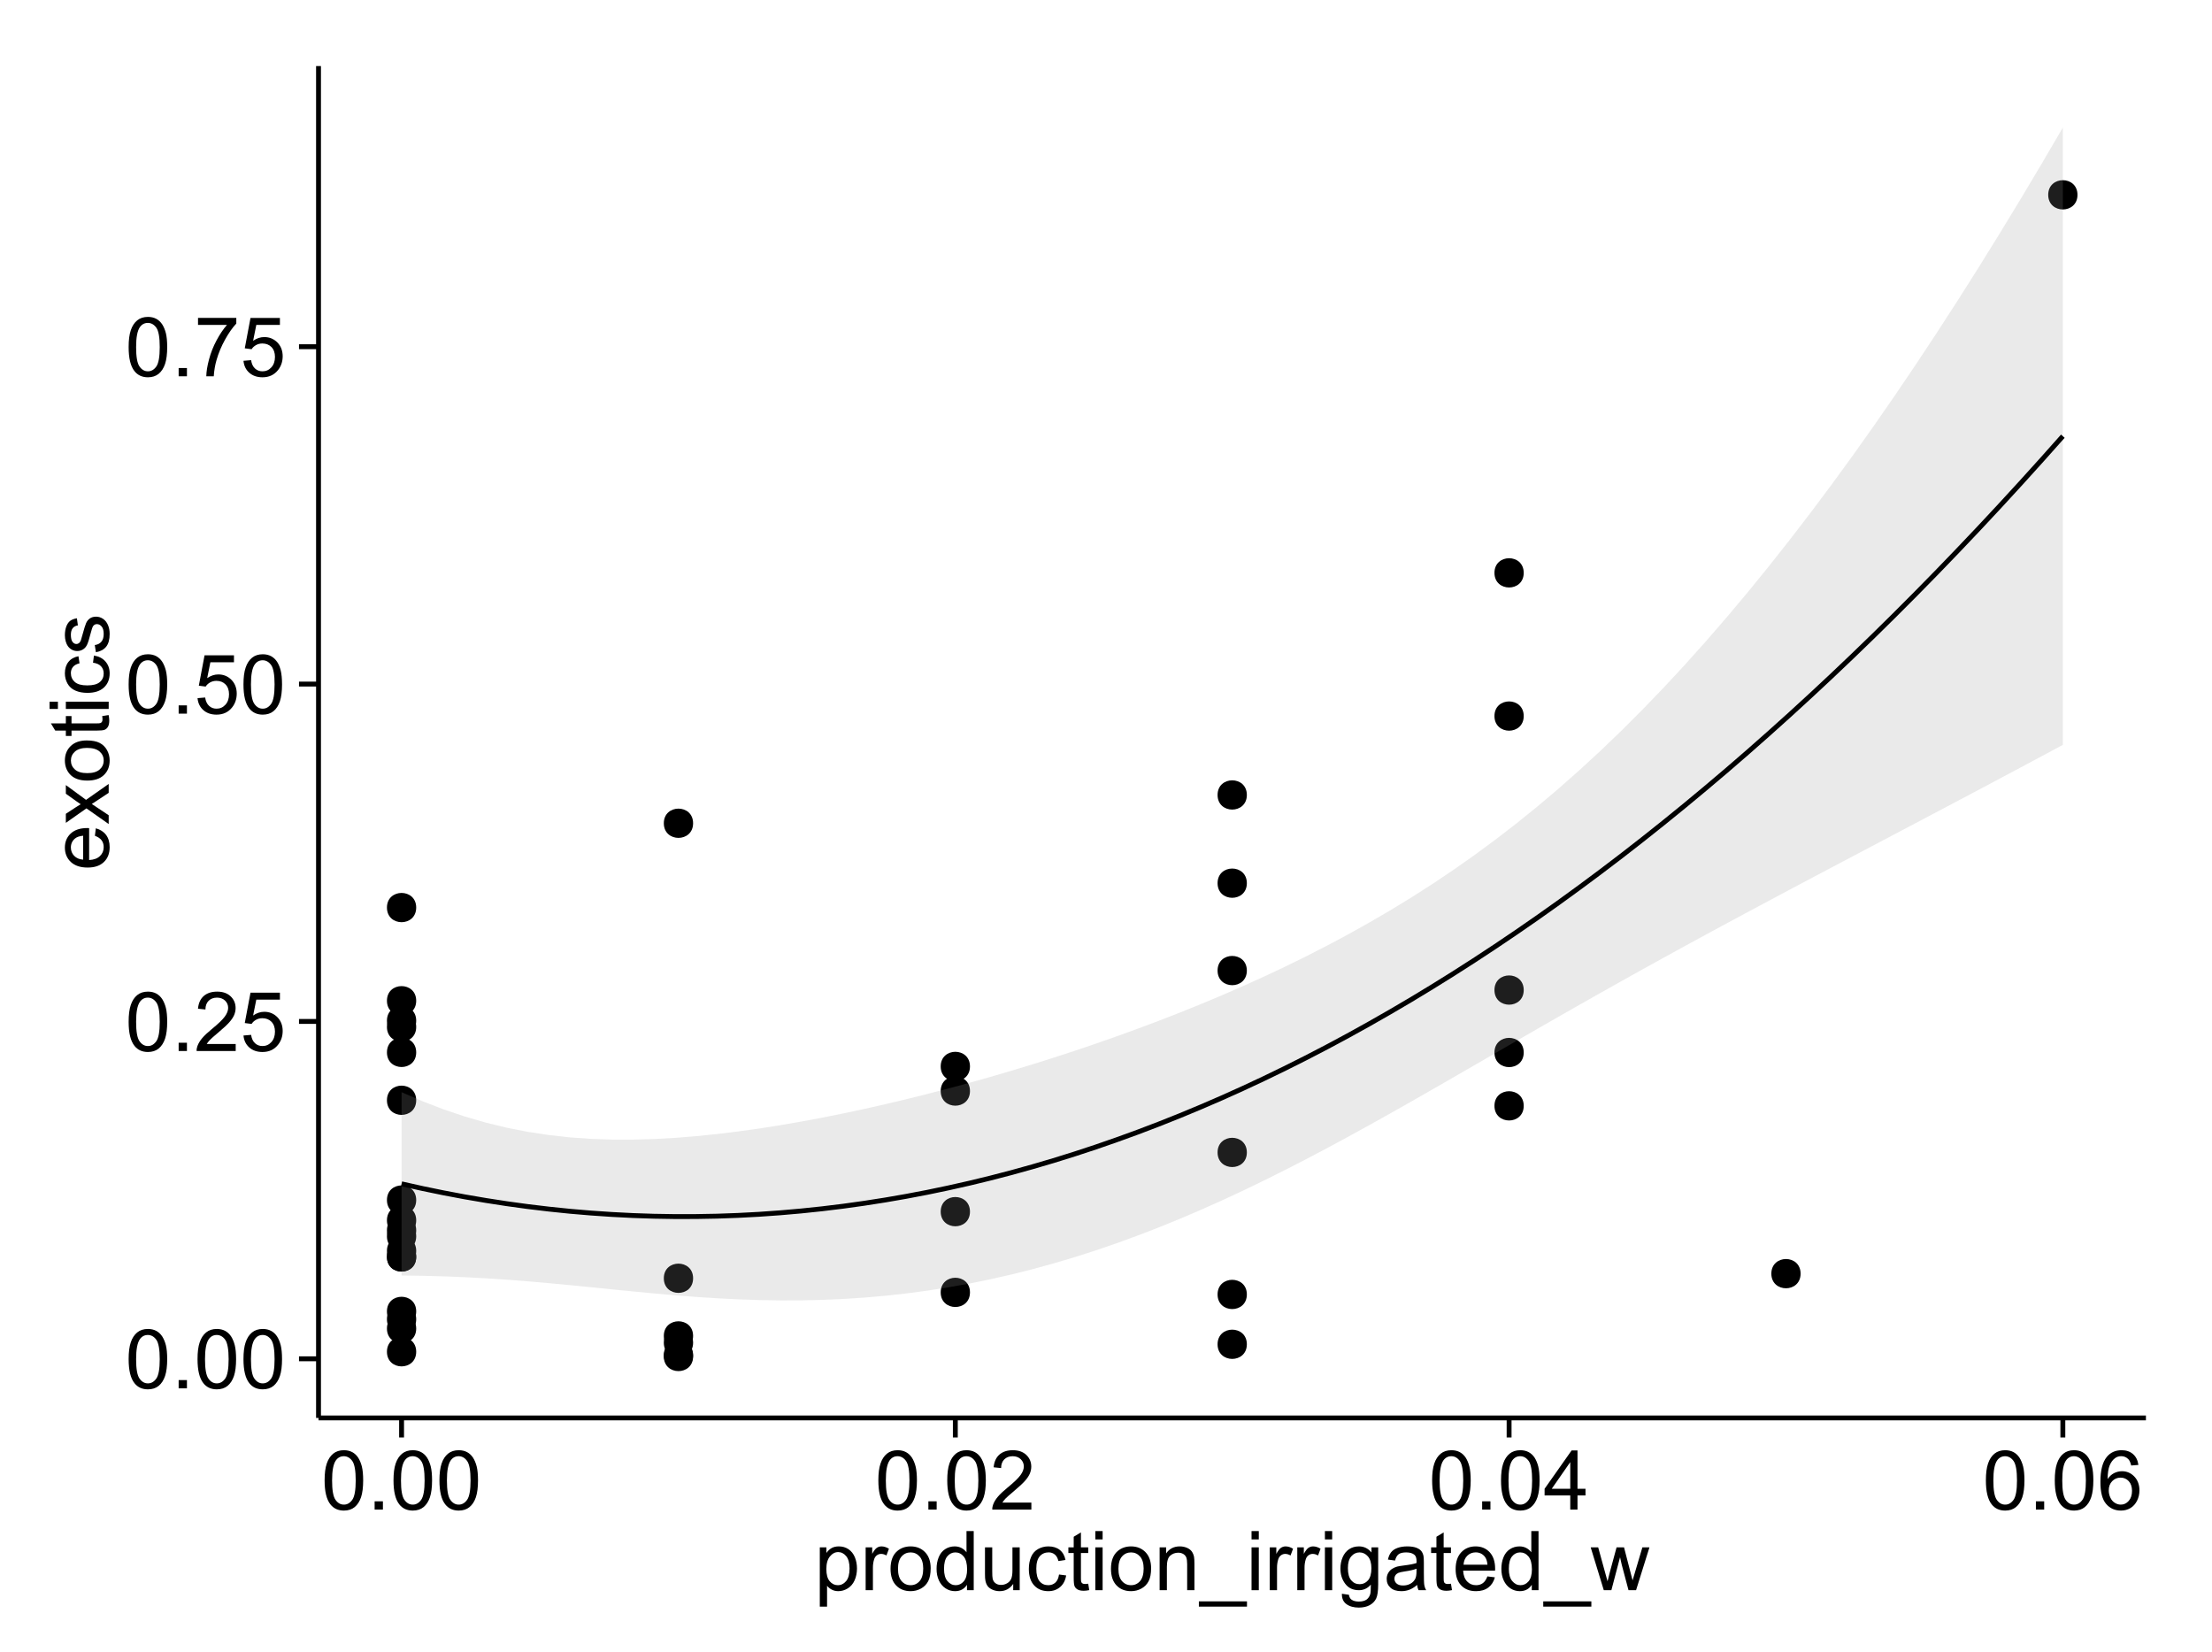 <?xml version="1.0" encoding="UTF-8"?>
<svg xmlns="http://www.w3.org/2000/svg" xmlns:xlink="http://www.w3.org/1999/xlink" width="482pt" height="360pt" viewBox="0 0 482 360" version="1.1">
<defs>
<g>
<symbol overflow="visible" id="glyph0-0">
<path style="stroke:none;" d="M 0.746 -6.355 C 0.742 -7.875 0.898 -9.102 1.215 -10.031 C 1.527 -10.961 1.996 -11.676 2.613 -12.18 C 3.23 -12.684 4.008 -12.938 4.949 -12.938 C 5.637 -12.938 6.242 -12.797 6.766 -12.52 C 7.285 -12.238 7.715 -11.836 8.059 -11.316 C 8.395 -10.789 8.664 -10.152 8.859 -9.398 C 9.051 -8.645 9.145 -7.629 9.148 -6.355 C 9.145 -4.84 8.992 -3.617 8.684 -2.691 C 8.371 -1.762 7.906 -1.047 7.289 -0.539 C 6.672 -0.035 5.891 0.215 4.949 0.219 C 3.703 0.215 2.727 -0.227 2.023 -1.117 C 1.168 -2.188 0.742 -3.934 0.746 -6.355 Z M 2.375 -6.355 C 2.371 -4.234 2.621 -2.824 3.117 -2.129 C 3.609 -1.426 4.219 -1.078 4.949 -1.082 C 5.672 -1.078 6.281 -1.43 6.781 -2.137 C 7.273 -2.836 7.523 -4.242 7.523 -6.355 C 7.523 -8.473 7.273 -9.883 6.781 -10.582 C 6.281 -11.277 5.664 -11.625 4.93 -11.629 C 4.199 -11.625 3.621 -11.316 3.191 -10.703 C 2.645 -9.918 2.371 -8.469 2.375 -6.355 Z M 2.375 -6.355 "/>
</symbol>
<symbol overflow="visible" id="glyph0-1">
<path style="stroke:none;" d="M 1.633 0 L 1.633 -1.801 L 3.438 -1.801 L 3.438 0 Z M 1.633 0 "/>
</symbol>
<symbol overflow="visible" id="glyph0-2">
<path style="stroke:none;" d="M 9.062 -1.52 L 9.062 0 L 0.547 0 C 0.531 -0.379 0.594 -0.742 0.73 -1.098 C 0.945 -1.676 1.293 -2.25 1.77 -2.812 C 2.246 -3.375 2.934 -4.023 3.84 -4.766 C 5.238 -5.906 6.188 -6.816 6.68 -7.492 C 7.172 -8.16 7.418 -8.793 7.418 -9.395 C 7.418 -10.02 7.191 -10.551 6.746 -10.98 C 6.293 -11.41 5.711 -11.625 4.992 -11.629 C 4.23 -11.625 3.621 -11.395 3.164 -10.941 C 2.703 -10.48 2.469 -9.848 2.469 -9.043 L 0.844 -9.211 C 0.953 -10.422 1.371 -11.344 2.102 -11.984 C 2.824 -12.617 3.801 -12.938 5.027 -12.938 C 6.262 -12.938 7.238 -12.594 7.961 -11.91 C 8.68 -11.223 9.039 -10.371 9.043 -9.359 C 9.039 -8.84 8.934 -8.336 8.727 -7.84 C 8.512 -7.34 8.164 -6.812 7.676 -6.266 C 7.188 -5.711 6.375 -4.957 5.238 -4 C 4.285 -3.199 3.676 -2.66 3.41 -2.379 C 3.141 -2.094 2.918 -1.805 2.742 -1.52 Z M 9.062 -1.52 "/>
</symbol>
<symbol overflow="visible" id="glyph0-3">
<path style="stroke:none;" d="M 0.746 -3.375 L 2.406 -3.516 C 2.527 -2.707 2.812 -2.098 3.266 -1.691 C 3.711 -1.281 4.254 -1.078 4.887 -1.082 C 5.648 -1.078 6.293 -1.363 6.82 -1.941 C 7.344 -2.512 7.605 -3.273 7.609 -4.227 C 7.605 -5.125 7.352 -5.84 6.848 -6.363 C 6.34 -6.883 5.676 -7.141 4.859 -7.145 C 4.344 -7.141 3.887 -7.027 3.48 -6.797 C 3.07 -6.566 2.746 -6.266 2.516 -5.898 L 1.027 -6.09 L 2.277 -12.711 L 8.684 -12.711 L 8.684 -11.195 L 3.543 -11.195 L 2.848 -7.734 C 3.621 -8.273 4.43 -8.543 5.281 -8.543 C 6.402 -8.543 7.352 -8.152 8.129 -7.371 C 8.898 -6.59 9.285 -5.586 9.289 -4.367 C 9.285 -3.195 8.945 -2.188 8.27 -1.344 C 7.441 -0.301 6.316 0.215 4.887 0.219 C 3.715 0.215 2.758 -0.109 2.016 -0.766 C 1.273 -1.418 0.848 -2.289 0.746 -3.375 Z M 0.746 -3.375 "/>
</symbol>
<symbol overflow="visible" id="glyph0-4">
<path style="stroke:none;" d="M 0.852 -11.195 L 0.852 -12.719 L 9.195 -12.719 L 9.195 -11.488 C 8.367 -10.613 7.555 -9.453 6.754 -8.008 C 5.945 -6.559 5.324 -5.07 4.887 -3.543 C 4.57 -2.461 4.367 -1.281 4.281 0 L 2.656 0 C 2.668 -1.012 2.867 -2.234 3.25 -3.672 C 3.629 -5.105 4.176 -6.492 4.891 -7.828 C 5.602 -9.16 6.359 -10.281 7.164 -11.195 Z M 0.852 -11.195 "/>
</symbol>
<symbol overflow="visible" id="glyph0-5">
<path style="stroke:none;" d="M 5.82 0 L 5.82 -3.086 L 0.227 -3.086 L 0.227 -4.535 L 6.109 -12.883 L 7.398 -12.883 L 7.398 -4.535 L 9.141 -4.535 L 9.141 -3.086 L 7.398 -3.086 L 7.398 0 Z M 5.82 -4.535 L 5.82 -10.344 L 1.785 -4.535 Z M 5.82 -4.535 "/>
</symbol>
<symbol overflow="visible" id="glyph0-6">
<path style="stroke:none;" d="M 8.957 -9.73 L 7.383 -9.605 C 7.242 -10.223 7.043 -10.676 6.785 -10.961 C 6.355 -11.41 5.828 -11.637 5.203 -11.637 C 4.695 -11.637 4.25 -11.496 3.875 -11.215 C 3.375 -10.852 2.984 -10.32 2.695 -9.625 C 2.406 -8.926 2.258 -7.934 2.25 -6.645 C 2.629 -7.223 3.094 -7.652 3.645 -7.938 C 4.195 -8.215 4.773 -8.355 5.379 -8.359 C 6.434 -8.355 7.328 -7.969 8.07 -7.195 C 8.809 -6.418 9.18 -5.414 9.184 -4.184 C 9.18 -3.371 9.008 -2.617 8.66 -1.926 C 8.312 -1.23 7.832 -0.699 7.227 -0.332 C 6.613 0.035 5.922 0.215 5.148 0.219 C 3.828 0.215 2.754 -0.266 1.922 -1.234 C 1.09 -2.199 0.672 -3.797 0.676 -6.031 C 0.672 -8.516 1.133 -10.328 2.055 -11.461 C 2.855 -12.445 3.938 -12.938 5.301 -12.938 C 6.312 -12.938 7.141 -12.652 7.789 -12.086 C 8.434 -11.516 8.824 -10.73 8.957 -9.73 Z M 2.496 -4.176 C 2.496 -3.629 2.609 -3.105 2.844 -2.609 C 3.07 -2.109 3.395 -1.73 3.812 -1.473 C 4.227 -1.207 4.664 -1.078 5.125 -1.082 C 5.789 -1.078 6.363 -1.348 6.844 -1.891 C 7.324 -2.426 7.562 -3.156 7.566 -4.086 C 7.562 -4.973 7.328 -5.676 6.855 -6.191 C 6.379 -6.703 5.781 -6.961 5.062 -6.961 C 4.348 -6.961 3.738 -6.703 3.242 -6.191 C 2.742 -5.676 2.496 -5.004 2.496 -4.176 Z M 2.496 -4.176 "/>
</symbol>
<symbol overflow="visible" id="glyph0-7">
<path style="stroke:none;" d="M 1.188 3.578 L 1.188 -9.336 L 2.629 -9.336 L 2.629 -8.121 C 2.965 -8.594 3.348 -8.949 3.777 -9.188 C 4.203 -9.426 4.723 -9.543 5.336 -9.547 C 6.129 -9.543 6.832 -9.34 7.445 -8.93 C 8.051 -8.516 8.512 -7.934 8.824 -7.191 C 9.133 -6.441 9.285 -5.625 9.289 -4.738 C 9.285 -3.781 9.113 -2.922 8.773 -2.156 C 8.43 -1.391 7.934 -0.805 7.281 -0.398 C 6.625 0.008 5.938 0.211 5.219 0.211 C 4.691 0.211 4.219 0.102 3.801 -0.121 C 3.379 -0.344 3.035 -0.625 2.77 -0.969 L 2.77 3.578 Z M 2.617 -4.613 C 2.613 -3.41 2.855 -2.523 3.348 -1.949 C 3.832 -1.375 4.422 -1.09 5.117 -1.09 C 5.816 -1.09 6.418 -1.387 6.922 -1.98 C 7.418 -2.574 7.668 -3.496 7.672 -4.746 C 7.668 -5.934 7.426 -6.824 6.938 -7.418 C 6.445 -8.008 5.859 -8.301 5.188 -8.305 C 4.508 -8.301 3.91 -7.988 3.395 -7.359 C 2.871 -6.727 2.613 -5.809 2.617 -4.613 Z M 2.617 -4.613 "/>
</symbol>
<symbol overflow="visible" id="glyph0-8">
<path style="stroke:none;" d="M 1.168 0 L 1.168 -9.336 L 2.594 -9.336 L 2.594 -7.918 C 2.953 -8.578 3.289 -9.016 3.598 -9.23 C 3.906 -9.438 4.242 -9.543 4.613 -9.547 C 5.145 -9.543 5.688 -9.375 6.242 -9.035 L 5.695 -7.566 C 5.309 -7.793 4.922 -7.91 4.535 -7.91 C 4.188 -7.91 3.875 -7.805 3.602 -7.598 C 3.324 -7.387 3.129 -7.098 3.016 -6.734 C 2.836 -6.168 2.746 -5.555 2.75 -4.887 L 2.75 0 Z M 1.168 0 "/>
</symbol>
<symbol overflow="visible" id="glyph0-9">
<path style="stroke:none;" d="M 0.598 -4.668 C 0.598 -6.391 1.078 -7.672 2.039 -8.508 C 2.84 -9.199 3.816 -9.543 4.977 -9.547 C 6.254 -9.543 7.305 -9.125 8.121 -8.285 C 8.934 -7.441 9.34 -6.277 9.344 -4.797 C 9.34 -3.594 9.16 -2.648 8.801 -1.961 C 8.441 -1.27 7.914 -0.734 7.227 -0.359 C 6.535 0.023 5.785 0.211 4.977 0.211 C 3.664 0.211 2.609 -0.207 1.805 -1.047 C 1 -1.883 0.598 -3.09 0.598 -4.668 Z M 2.223 -4.668 C 2.219 -3.469 2.48 -2.574 3.004 -1.98 C 3.523 -1.387 4.18 -1.09 4.977 -1.09 C 5.758 -1.09 6.41 -1.387 6.934 -1.984 C 7.453 -2.582 7.715 -3.492 7.719 -4.719 C 7.715 -5.871 7.453 -6.746 6.93 -7.344 C 6.402 -7.934 5.75 -8.23 4.977 -8.234 C 4.18 -8.23 3.523 -7.938 3.004 -7.348 C 2.48 -6.754 2.219 -5.859 2.223 -4.668 Z M 2.223 -4.668 "/>
</symbol>
<symbol overflow="visible" id="glyph0-10">
<path style="stroke:none;" d="M 7.242 0 L 7.242 -1.18 C 6.648 -0.25 5.777 0.211 4.633 0.211 C 3.887 0.211 3.203 0.008 2.578 -0.402 C 1.953 -0.812 1.469 -1.387 1.129 -2.121 C 0.785 -2.855 0.613 -3.699 0.617 -4.656 C 0.613 -5.586 0.77 -6.43 1.082 -7.191 C 1.391 -7.949 1.855 -8.531 2.477 -8.938 C 3.098 -9.34 3.793 -9.543 4.562 -9.547 C 5.121 -9.543 5.621 -9.426 6.062 -9.188 C 6.5 -8.949 6.859 -8.641 7.137 -8.262 L 7.137 -12.883 L 8.711 -12.883 L 8.711 0 Z M 2.242 -4.656 C 2.238 -3.461 2.488 -2.566 2.996 -1.977 C 3.496 -1.383 4.094 -1.09 4.781 -1.09 C 5.473 -1.09 6.059 -1.371 6.543 -1.938 C 7.023 -2.5 7.266 -3.363 7.27 -4.527 C 7.266 -5.801 7.02 -6.738 6.531 -7.336 C 6.035 -7.934 5.43 -8.23 4.711 -8.234 C 4.008 -8.23 3.418 -7.945 2.949 -7.371 C 2.473 -6.797 2.238 -5.891 2.242 -4.656 Z M 2.242 -4.656 "/>
</symbol>
<symbol overflow="visible" id="glyph0-11">
<path style="stroke:none;" d="M 7.305 0 L 7.305 -1.371 C 6.574 -0.316 5.586 0.211 4.344 0.211 C 3.789 0.211 3.273 0.105 2.797 -0.105 C 2.316 -0.316 1.965 -0.578 1.734 -0.898 C 1.504 -1.215 1.34 -1.609 1.25 -2.074 C 1.18 -2.383 1.148 -2.875 1.152 -3.551 L 1.152 -9.336 L 2.734 -9.336 L 2.734 -4.156 C 2.73 -3.328 2.762 -2.773 2.828 -2.488 C 2.926 -2.07 3.137 -1.742 3.461 -1.508 C 3.781 -1.266 4.18 -1.148 4.656 -1.152 C 5.129 -1.148 5.574 -1.27 5.992 -1.516 C 6.406 -1.758 6.699 -2.09 6.875 -2.508 C 7.047 -2.926 7.137 -3.531 7.137 -4.332 L 7.137 -9.336 L 8.719 -9.336 L 8.719 0 Z M 7.305 0 "/>
</symbol>
<symbol overflow="visible" id="glyph0-12">
<path style="stroke:none;" d="M 7.277 -3.418 L 8.832 -3.219 C 8.66 -2.141 8.227 -1.301 7.527 -0.699 C 6.824 -0.09 5.965 0.211 4.949 0.211 C 3.668 0.211 2.641 -0.203 1.867 -1.039 C 1.09 -1.871 0.703 -3.07 0.703 -4.633 C 0.703 -5.637 0.867 -6.52 1.203 -7.277 C 1.531 -8.031 2.039 -8.598 2.727 -8.977 C 3.406 -9.355 4.152 -9.543 4.957 -9.547 C 5.969 -9.543 6.797 -9.289 7.441 -8.777 C 8.086 -8.262 8.5 -7.531 8.684 -6.594 L 7.145 -6.355 C 6.996 -6.98 6.738 -7.453 6.367 -7.77 C 5.992 -8.082 5.543 -8.238 5.02 -8.242 C 4.219 -8.238 3.57 -7.953 3.074 -7.387 C 2.574 -6.812 2.324 -5.91 2.328 -4.676 C 2.324 -3.422 2.566 -2.508 3.047 -1.941 C 3.527 -1.371 4.152 -1.09 4.93 -1.09 C 5.547 -1.09 6.066 -1.277 6.484 -1.66 C 6.898 -2.039 7.164 -2.625 7.277 -3.418 Z M 7.277 -3.418 "/>
</symbol>
<symbol overflow="visible" id="glyph0-13">
<path style="stroke:none;" d="M 4.641 -1.414 L 4.867 -0.016 C 4.422 0.078 4.023 0.121 3.672 0.125 C 3.098 0.121 2.652 0.035 2.336 -0.148 C 2.02 -0.328 1.797 -0.566 1.668 -0.863 C 1.539 -1.156 1.477 -1.781 1.477 -2.734 L 1.477 -8.102 L 0.316 -8.102 L 0.316 -9.336 L 1.477 -9.336 L 1.477 -11.645 L 3.051 -12.594 L 3.051 -9.336 L 4.641 -9.336 L 4.641 -8.102 L 3.051 -8.102 L 3.051 -2.645 C 3.047 -2.191 3.074 -1.902 3.133 -1.773 C 3.188 -1.645 3.277 -1.543 3.406 -1.465 C 3.527 -1.387 3.707 -1.348 3.945 -1.352 C 4.117 -1.348 4.352 -1.367 4.641 -1.414 Z M 4.641 -1.414 "/>
</symbol>
<symbol overflow="visible" id="glyph0-14">
<path style="stroke:none;" d="M 1.195 -11.066 L 1.195 -12.883 L 2.777 -12.883 L 2.777 -11.066 Z M 1.195 0 L 1.195 -9.336 L 2.777 -9.336 L 2.777 0 Z M 1.195 0 "/>
</symbol>
<symbol overflow="visible" id="glyph0-15">
<path style="stroke:none;" d="M 1.188 0 L 1.188 -9.336 L 2.609 -9.336 L 2.609 -8.008 C 3.293 -9.031 4.285 -9.543 5.582 -9.547 C 6.141 -9.543 6.656 -9.441 7.133 -9.242 C 7.602 -9.035 7.957 -8.77 8.191 -8.445 C 8.426 -8.113 8.59 -7.727 8.684 -7.277 C 8.742 -6.98 8.77 -6.465 8.773 -5.738 L 8.773 0 L 7.188 0 L 7.188 -5.68 C 7.184 -6.32 7.121 -6.801 7.004 -7.121 C 6.879 -7.438 6.66 -7.695 6.348 -7.887 C 6.031 -8.074 5.664 -8.168 5.246 -8.172 C 4.566 -8.168 3.984 -7.953 3.5 -7.531 C 3.008 -7.102 2.766 -6.293 2.77 -5.098 L 2.77 0 Z M 1.188 0 "/>
</symbol>
<symbol overflow="visible" id="glyph0-16">
<path style="stroke:none;" d="M -0.273 3.578 L -0.273 2.434 L 10.211 2.434 L 10.211 3.578 Z M -0.273 3.578 "/>
</symbol>
<symbol overflow="visible" id="glyph0-17">
<path style="stroke:none;" d="M 0.898 0.773 L 2.434 1 C 2.496 1.473 2.676 1.82 2.969 2.039 C 3.359 2.328 3.895 2.473 4.578 2.477 C 5.309 2.473 5.875 2.328 6.277 2.039 C 6.672 1.746 6.941 1.336 7.086 0.809 C 7.164 0.484 7.203 -0.191 7.199 -1.223 C 6.504 -0.406 5.641 0 4.613 0 C 3.324 0 2.332 -0.461 1.633 -1.387 C 0.926 -2.312 0.574 -3.422 0.578 -4.719 C 0.574 -5.605 0.734 -6.43 1.062 -7.184 C 1.383 -7.934 1.852 -8.516 2.465 -8.93 C 3.074 -9.34 3.793 -9.543 4.625 -9.547 C 5.719 -9.543 6.629 -9.098 7.348 -8.211 L 7.348 -9.336 L 8.805 -9.336 L 8.805 -1.266 C 8.801 0.188 8.652 1.215 8.359 1.824 C 8.062 2.426 7.594 2.906 6.953 3.262 C 6.309 3.609 5.52 3.785 4.586 3.789 C 3.473 3.785 2.574 3.535 1.887 3.035 C 1.199 2.535 0.867 1.781 0.898 0.773 Z M 2.207 -4.836 C 2.203 -3.605 2.445 -2.711 2.934 -2.152 C 3.418 -1.586 4.027 -1.305 4.766 -1.309 C 5.484 -1.305 6.094 -1.586 6.59 -2.148 C 7.078 -2.707 7.324 -3.586 7.328 -4.781 C 7.324 -5.922 7.07 -6.781 6.566 -7.363 C 6.059 -7.941 5.449 -8.23 4.738 -8.234 C 4.031 -8.23 3.434 -7.945 2.945 -7.379 C 2.449 -6.805 2.203 -5.957 2.207 -4.836 Z M 2.207 -4.836 "/>
</symbol>
<symbol overflow="visible" id="glyph0-18">
<path style="stroke:none;" d="M 7.277 -1.152 C 6.691 -0.652 6.125 -0.301 5.586 -0.098 C 5.039 0.109 4.457 0.211 3.84 0.211 C 2.812 0.211 2.027 -0.039 1.477 -0.539 C 0.922 -1.039 0.645 -1.68 0.648 -2.461 C 0.645 -2.918 0.75 -3.336 0.961 -3.715 C 1.168 -4.09 1.438 -4.391 1.777 -4.621 C 2.113 -4.848 2.496 -5.02 2.918 -5.141 C 3.227 -5.219 3.695 -5.301 4.324 -5.379 C 5.602 -5.531 6.539 -5.711 7.145 -5.922 C 7.148 -6.137 7.152 -6.273 7.156 -6.336 C 7.152 -6.977 7.004 -7.434 6.707 -7.699 C 6.301 -8.055 5.699 -8.23 4.906 -8.234 C 4.156 -8.23 3.609 -8.102 3.258 -7.844 C 2.902 -7.582 2.637 -7.121 2.469 -6.461 L 0.922 -6.672 C 1.059 -7.332 1.293 -7.867 1.617 -8.273 C 1.938 -8.68 2.402 -8.992 3.016 -9.215 C 3.621 -9.434 4.328 -9.543 5.133 -9.547 C 5.93 -9.543 6.574 -9.449 7.074 -9.266 C 7.566 -9.074 7.934 -8.84 8.172 -8.555 C 8.402 -8.27 8.566 -7.91 8.664 -7.48 C 8.715 -7.207 8.742 -6.719 8.746 -6.02 L 8.746 -3.91 C 8.742 -2.434 8.773 -1.504 8.844 -1.117 C 8.906 -0.727 9.043 -0.355 9.246 0 L 7.594 0 C 7.43 -0.328 7.324 -0.711 7.277 -1.152 Z M 7.145 -4.684 C 6.566 -4.445 5.707 -4.246 4.562 -4.086 C 3.91 -3.988 3.449 -3.883 3.18 -3.77 C 2.91 -3.648 2.703 -3.477 2.555 -3.254 C 2.406 -3.027 2.332 -2.777 2.336 -2.504 C 2.332 -2.078 2.492 -1.727 2.816 -1.449 C 3.133 -1.164 3.602 -1.023 4.219 -1.027 C 4.828 -1.023 5.367 -1.156 5.844 -1.426 C 6.312 -1.691 6.664 -2.059 6.891 -2.523 C 7.059 -2.879 7.141 -3.406 7.145 -4.105 Z M 7.145 -4.684 "/>
</symbol>
<symbol overflow="visible" id="glyph0-19">
<path style="stroke:none;" d="M 7.578 -3.008 L 9.211 -2.805 C 8.953 -1.848 8.473 -1.105 7.777 -0.578 C 7.078 -0.051 6.188 0.211 5.105 0.211 C 3.738 0.211 2.656 -0.207 1.859 -1.051 C 1.055 -1.887 0.656 -3.066 0.66 -4.586 C 0.656 -6.156 1.059 -7.375 1.871 -8.246 C 2.676 -9.109 3.727 -9.543 5.02 -9.547 C 6.266 -9.543 7.285 -9.117 8.078 -8.27 C 8.867 -7.418 9.262 -6.223 9.266 -4.684 C 9.262 -4.586 9.258 -4.445 9.254 -4.262 L 2.293 -4.262 C 2.348 -3.234 2.641 -2.449 3.164 -1.906 C 3.684 -1.359 4.332 -1.09 5.117 -1.09 C 5.691 -1.09 6.188 -1.242 6.598 -1.547 C 7.008 -1.852 7.332 -2.336 7.578 -3.008 Z M 2.383 -5.562 L 7.594 -5.562 C 7.523 -6.344 7.324 -6.934 6.996 -7.328 C 6.492 -7.934 5.836 -8.238 5.035 -8.242 C 4.305 -8.238 3.695 -7.996 3.203 -7.512 C 2.707 -7.027 2.434 -6.375 2.383 -5.562 Z M 2.383 -5.562 "/>
</symbol>
<symbol overflow="visible" id="glyph0-20">
<path style="stroke:none;" d="M 2.91 0 L 0.055 -9.336 L 1.688 -9.336 L 3.172 -3.945 L 3.727 -1.941 C 3.75 -2.039 3.91 -2.684 4.211 -3.867 L 5.695 -9.336 L 7.32 -9.336 L 8.719 -3.922 L 9.184 -2.137 L 9.719 -3.938 L 11.32 -9.336 L 12.859 -9.336 L 9.941 0 L 8.297 0 L 6.812 -5.59 L 6.453 -7.18 L 4.562 0 Z M 2.91 0 "/>
</symbol>
<symbol overflow="visible" id="glyph1-0">
<path style="stroke:none;" d="M -3.004 -7.578 L -2.805 -9.211 C -1.848 -8.953 -1.105 -8.473 -0.578 -7.777 C -0.051 -7.078 0.211 -6.188 0.211 -5.105 C 0.211 -3.738 -0.207 -2.656 -1.051 -1.859 C -1.887 -1.055 -3.066 -0.656 -4.586 -0.66 C -6.156 -0.656 -7.375 -1.059 -8.246 -1.871 C -9.109 -2.676 -9.543 -3.727 -9.547 -5.02 C -9.543 -6.266 -9.117 -7.285 -8.27 -8.078 C -7.418 -8.867 -6.223 -9.262 -4.684 -9.266 C -4.586 -9.262 -4.445 -9.258 -4.262 -9.254 L -4.262 -2.293 C -3.234 -2.348 -2.449 -2.641 -1.906 -3.164 C -1.359 -3.684 -1.09 -4.332 -1.09 -5.117 C -1.09 -5.691 -1.242 -6.188 -1.547 -6.598 C -1.852 -7.008 -2.336 -7.332 -3.004 -7.578 Z M -5.562 -2.383 L -5.562 -7.594 C -6.344 -7.523 -6.934 -7.324 -7.328 -6.996 C -7.934 -6.492 -8.238 -5.836 -8.242 -5.035 C -8.238 -4.305 -7.996 -3.695 -7.512 -3.203 C -7.027 -2.707 -6.375 -2.434 -5.562 -2.383 Z M -5.562 -2.383 "/>
</symbol>
<symbol overflow="visible" id="glyph1-1">
<path style="stroke:none;" d="M 0 -0.133 L -4.852 -3.543 L -9.336 -0.387 L -9.336 -2.363 L -7.145 -3.797 C -6.727 -4.066 -6.379 -4.281 -6.102 -4.445 C -6.484 -4.703 -6.828 -4.941 -7.129 -5.16 L -9.336 -6.734 L -9.336 -8.621 L -4.938 -5.398 L 0 -8.867 L 0 -6.926 L -2.898 -5.008 L -3.684 -4.5 L 0 -2.047 Z M 0 -0.133 "/>
</symbol>
<symbol overflow="visible" id="glyph1-2">
<path style="stroke:none;" d="M -4.668 -0.598 C -6.391 -0.598 -7.672 -1.078 -8.508 -2.039 C -9.199 -2.84 -9.543 -3.816 -9.547 -4.977 C -9.543 -6.254 -9.125 -7.305 -8.285 -8.121 C -7.441 -8.934 -6.277 -9.34 -4.797 -9.344 C -3.594 -9.34 -2.648 -9.16 -1.961 -8.801 C -1.27 -8.441 -0.734 -7.914 -0.359 -7.227 C 0.023 -6.535 0.211 -5.785 0.211 -4.977 C 0.211 -3.664 -0.207 -2.609 -1.047 -1.805 C -1.883 -1 -3.09 -0.598 -4.668 -0.598 Z M -4.668 -2.223 C -3.469 -2.219 -2.574 -2.48 -1.98 -3.004 C -1.387 -3.523 -1.09 -4.18 -1.09 -4.977 C -1.09 -5.758 -1.387 -6.41 -1.984 -6.934 C -2.582 -7.453 -3.492 -7.715 -4.719 -7.719 C -5.867 -7.715 -6.742 -7.453 -7.34 -6.93 C -7.934 -6.402 -8.23 -5.75 -8.234 -4.977 C -8.23 -4.18 -7.938 -3.523 -7.348 -3.004 C -6.754 -2.48 -5.859 -2.219 -4.668 -2.223 Z M -4.668 -2.223 "/>
</symbol>
<symbol overflow="visible" id="glyph1-3">
<path style="stroke:none;" d="M -1.414 -4.641 L -0.016 -4.867 C 0.078 -4.422 0.121 -4.023 0.125 -3.672 C 0.121 -3.098 0.035 -2.652 -0.148 -2.336 C -0.328 -2.02 -0.566 -1.797 -0.863 -1.668 C -1.156 -1.539 -1.781 -1.477 -2.734 -1.477 L -8.102 -1.477 L -8.102 -0.316 L -9.336 -0.316 L -9.336 -1.477 L -11.645 -1.477 L -12.594 -3.051 L -9.336 -3.051 L -9.336 -4.641 L -8.102 -4.641 L -8.102 -3.051 L -2.645 -3.051 C -2.191 -3.047 -1.902 -3.074 -1.773 -3.133 C -1.645 -3.188 -1.543 -3.277 -1.465 -3.406 C -1.387 -3.527 -1.348 -3.707 -1.352 -3.945 C -1.348 -4.117 -1.367 -4.352 -1.414 -4.641 Z M -1.414 -4.641 "/>
</symbol>
<symbol overflow="visible" id="glyph1-4">
<path style="stroke:none;" d="M -11.066 -1.195 L -12.883 -1.195 L -12.883 -2.777 L -11.066 -2.777 Z M 0 -1.195 L -9.336 -1.195 L -9.336 -2.777 L 0 -2.777 Z M 0 -1.195 "/>
</symbol>
<symbol overflow="visible" id="glyph1-5">
<path style="stroke:none;" d="M -3.418 -7.277 L -3.215 -8.832 C -2.141 -8.66 -1.301 -8.227 -0.699 -7.527 C -0.09 -6.824 0.211 -5.965 0.211 -4.949 C 0.211 -3.668 -0.203 -2.641 -1.039 -1.867 C -1.871 -1.09 -3.07 -0.703 -4.633 -0.703 C -5.637 -0.703 -6.52 -0.867 -7.277 -1.203 C -8.031 -1.535 -8.598 -2.047 -8.977 -2.73 C -9.355 -3.41 -9.543 -4.152 -9.547 -4.957 C -9.543 -5.969 -9.289 -6.797 -8.777 -7.441 C -8.262 -8.086 -7.531 -8.5 -6.59 -8.684 L -6.355 -7.145 C -6.98 -6.996 -7.453 -6.738 -7.77 -6.367 C -8.082 -5.992 -8.238 -5.543 -8.242 -5.02 C -8.238 -4.219 -7.953 -3.57 -7.387 -3.074 C -6.812 -2.574 -5.91 -2.324 -4.676 -2.328 C -3.422 -2.324 -2.508 -2.566 -1.941 -3.047 C -1.371 -3.527 -1.09 -4.152 -1.09 -4.93 C -1.09 -5.547 -1.277 -6.066 -1.66 -6.484 C -2.035 -6.898 -2.621 -7.164 -3.418 -7.277 Z M -3.418 -7.277 "/>
</symbol>
<symbol overflow="visible" id="glyph1-6">
<path style="stroke:none;" d="M -2.785 -0.555 L -3.031 -2.117 C -2.402 -2.203 -1.922 -2.449 -1.59 -2.852 C -1.254 -3.25 -1.09 -3.812 -1.09 -4.535 C -1.09 -5.262 -1.234 -5.801 -1.531 -6.152 C -1.824 -6.504 -2.172 -6.68 -2.574 -6.68 C -2.926 -6.68 -3.207 -6.523 -3.418 -6.215 C -3.555 -5.996 -3.734 -5.457 -3.953 -4.598 C -4.246 -3.434 -4.5 -2.629 -4.715 -2.184 C -4.926 -1.734 -5.223 -1.395 -5.602 -1.164 C -5.98 -0.93 -6.398 -0.812 -6.855 -0.816 C -7.27 -0.812 -7.652 -0.91 -8.012 -1.102 C -8.363 -1.293 -8.66 -1.551 -8.895 -1.883 C -9.074 -2.125 -9.227 -2.461 -9.355 -2.887 C -9.48 -3.309 -9.543 -3.766 -9.547 -4.254 C -9.543 -4.984 -9.438 -5.625 -9.23 -6.184 C -9.016 -6.734 -8.73 -7.145 -8.371 -7.41 C -8.008 -7.672 -7.527 -7.852 -6.926 -7.953 L -6.715 -6.406 C -7.195 -6.332 -7.57 -6.129 -7.84 -5.797 C -8.105 -5.457 -8.238 -4.98 -8.242 -4.367 C -8.238 -3.637 -8.117 -3.121 -7.883 -2.812 C -7.641 -2.5 -7.359 -2.344 -7.039 -2.348 C -6.832 -2.344 -6.648 -2.406 -6.484 -2.539 C -6.312 -2.664 -6.172 -2.867 -6.062 -3.148 C -6.004 -3.301 -5.871 -3.766 -5.66 -4.543 C -5.359 -5.66 -5.113 -6.441 -4.926 -6.887 C -4.734 -7.324 -4.457 -7.672 -4.094 -7.926 C -3.73 -8.176 -3.281 -8.301 -2.742 -8.305 C -2.211 -8.301 -1.711 -8.148 -1.25 -7.844 C -0.781 -7.535 -0.422 -7.09 -0.172 -6.512 C 0.086 -5.926 0.211 -5.27 0.211 -4.543 C 0.211 -3.328 -0.039 -2.406 -0.543 -1.77 C -1.047 -1.133 -1.793 -0.727 -2.785 -0.555 Z M -2.785 -0.555 "/>
</symbol>
</g>
<clipPath id="clip1">
  <path d="M 69.406 14.398 L 468.602 14.398 L 468.602 309.953 L 69.406 309.953 Z M 69.406 14.398 "/>
</clipPath>
</defs>
<g id="surface6461">
<rect x="0" y="0" width="482" height="360" style="fill:rgb(100%,100%,100%);fill-opacity:1;stroke:none;"/>
<rect x="0" y="0" width="482" height="360" style="fill:rgb(100%,100%,100%);fill-opacity:1;stroke:none;"/>
<path style="fill:none;stroke-width:1.063;stroke-linecap:round;stroke-linejoin:round;stroke:rgb(100%,100%,100%);stroke-opacity:1;stroke-miterlimit:10;" d="M 0 360 L 482 360 L 482 0 L 0 0 Z M 0 360 "/>
<g clip-path="url(#clip1)" clip-rule="nonzero">
<path style=" stroke:none;fill-rule:nonzero;fill:rgb(100%,100%,100%);fill-opacity:1;" d="M 69.406 308.957 L 467.602 308.957 L 467.602 14.402 L 69.406 14.402 Z M 69.406 308.957 "/>
<path style=" stroke:none;fill-rule:nonzero;fill:rgb(0%,0%,0%);fill-opacity:1;" d="M 149.965 278.52 C 149.965 281.355 145.711 281.355 145.711 278.52 C 145.711 275.688 149.965 275.688 149.965 278.52 "/>
<path style=" stroke:none;fill-rule:nonzero;fill:rgb(0%,0%,0%);fill-opacity:1;" d="M 330.961 229.332 C 330.961 232.168 326.707 232.168 326.707 229.332 C 326.707 226.496 330.961 226.496 330.961 229.332 "/>
<path style=" stroke:none;fill-rule:nonzero;fill:rgb(0%,0%,0%);fill-opacity:1;" d="M 89.629 273.867 C 89.629 276.703 85.379 276.703 85.379 273.867 C 85.379 271.035 89.629 271.035 89.629 273.867 "/>
<path style=" stroke:none;fill-rule:nonzero;fill:rgb(0%,0%,0%);fill-opacity:1;" d="M 210.297 237.734 C 210.297 240.566 206.043 240.566 206.043 237.734 C 206.043 234.898 210.297 234.898 210.297 237.734 "/>
<path style=" stroke:none;fill-rule:nonzero;fill:rgb(0%,0%,0%);fill-opacity:1;" d="M 89.629 197.75 C 89.629 200.586 85.379 200.586 85.379 197.75 C 85.379 194.918 89.629 194.918 89.629 197.75 "/>
<path style=" stroke:none;fill-rule:nonzero;fill:rgb(0%,0%,0%);fill-opacity:1;" d="M 89.629 218.055 C 89.629 220.887 85.379 220.887 85.379 218.055 C 85.379 215.219 89.629 215.219 89.629 218.055 "/>
<path style=" stroke:none;fill-rule:nonzero;fill:rgb(0%,0%,0%);fill-opacity:1;" d="M 89.629 268.086 C 89.629 270.922 85.379 270.922 85.379 268.086 C 85.379 265.25 89.629 265.25 89.629 268.086 "/>
<path style=" stroke:none;fill-rule:nonzero;fill:rgb(0%,0%,0%);fill-opacity:1;" d="M 89.629 285.742 C 89.629 288.578 85.379 288.578 85.379 285.742 C 85.379 282.906 89.629 282.906 89.629 285.742 "/>
<path style=" stroke:none;fill-rule:nonzero;fill:rgb(0%,0%,0%);fill-opacity:1;" d="M 89.629 269.387 C 89.629 272.223 85.379 272.223 85.379 269.387 C 85.379 266.551 89.629 266.551 89.629 269.387 "/>
<path style=" stroke:none;fill-rule:nonzero;fill:rgb(0%,0%,0%);fill-opacity:1;" d="M 89.629 273.883 C 89.629 276.719 85.379 276.719 85.379 273.883 C 85.379 271.047 89.629 271.047 89.629 273.883 "/>
<path style=" stroke:none;fill-rule:nonzero;fill:rgb(0%,0%,0%);fill-opacity:1;" d="M 149.965 292.57 C 149.965 295.402 145.711 295.402 145.711 292.57 C 145.711 289.734 149.965 289.734 149.965 292.57 "/>
<path style=" stroke:none;fill-rule:nonzero;fill:rgb(0%,0%,0%);fill-opacity:1;" d="M 149.965 291.086 C 149.965 293.922 145.711 293.922 145.711 291.086 C 145.711 288.254 149.965 288.254 149.965 291.086 "/>
<path style=" stroke:none;fill-rule:nonzero;fill:rgb(0%,0%,0%);fill-opacity:1;" d="M 210.297 232.367 C 210.297 235.199 206.043 235.199 206.043 232.367 C 206.043 229.531 210.297 229.531 210.297 232.367 "/>
<path style=" stroke:none;fill-rule:nonzero;fill:rgb(0%,0%,0%);fill-opacity:1;" d="M 210.297 281.598 C 210.297 284.43 206.043 284.43 206.043 281.598 C 206.043 278.762 210.297 278.762 210.297 281.598 "/>
<path style=" stroke:none;fill-rule:nonzero;fill:rgb(0%,0%,0%);fill-opacity:1;" d="M 270.629 292.91 C 270.629 295.746 266.375 295.746 266.375 292.91 C 266.375 290.074 270.629 290.074 270.629 292.91 "/>
<path style=" stroke:none;fill-rule:nonzero;fill:rgb(0%,0%,0%);fill-opacity:1;" d="M 89.629 223.766 C 89.629 226.602 85.379 226.602 85.379 223.766 C 85.379 220.934 89.629 220.934 89.629 223.766 "/>
<path style=" stroke:none;fill-rule:nonzero;fill:rgb(0%,0%,0%);fill-opacity:1;" d="M 330.961 156.023 C 330.961 158.855 326.707 158.855 326.707 156.023 C 326.707 153.188 330.961 153.188 330.961 156.023 "/>
<path style=" stroke:none;fill-rule:nonzero;fill:rgb(0%,0%,0%);fill-opacity:1;" d="M 89.629 294.539 C 89.629 297.371 85.379 297.371 85.379 294.539 C 85.379 291.703 89.629 291.703 89.629 294.539 "/>
<path style=" stroke:none;fill-rule:nonzero;fill:rgb(0%,0%,0%);fill-opacity:1;" d="M 149.965 179.379 C 149.965 182.215 145.711 182.215 145.711 179.379 C 145.711 176.543 149.965 176.543 149.965 179.379 "/>
<path style=" stroke:none;fill-rule:nonzero;fill:rgb(0%,0%,0%);fill-opacity:1;" d="M 89.629 261.48 C 89.629 264.316 85.379 264.316 85.379 261.48 C 85.379 258.645 89.629 258.645 89.629 261.48 "/>
<path style=" stroke:none;fill-rule:nonzero;fill:rgb(0%,0%,0%);fill-opacity:1;" d="M 89.629 265.895 C 89.629 268.73 85.379 268.73 85.379 265.895 C 85.379 263.062 89.629 263.062 89.629 265.895 "/>
<path style=" stroke:none;fill-rule:nonzero;fill:rgb(0%,0%,0%);fill-opacity:1;" d="M 270.629 282.047 C 270.629 284.883 266.375 284.883 266.375 282.047 C 266.375 279.211 270.629 279.211 270.629 282.047 "/>
<path style=" stroke:none;fill-rule:nonzero;fill:rgb(0%,0%,0%);fill-opacity:1;" d="M 89.629 239.738 C 89.629 242.574 85.379 242.574 85.379 239.738 C 85.379 236.902 89.629 236.902 89.629 239.738 "/>
<path style=" stroke:none;fill-rule:nonzero;fill:rgb(0%,0%,0%);fill-opacity:1;" d="M 330.961 215.727 C 330.961 218.559 326.707 218.559 326.707 215.727 C 326.707 212.891 330.961 212.891 330.961 215.727 "/>
<path style=" stroke:none;fill-rule:nonzero;fill:rgb(0%,0%,0%);fill-opacity:1;" d="M 89.629 222.398 C 89.629 225.234 85.379 225.234 85.379 222.398 C 85.379 219.566 89.629 219.566 89.629 222.398 "/>
<path style=" stroke:none;fill-rule:nonzero;fill:rgb(0%,0%,0%);fill-opacity:1;" d="M 89.629 287.445 C 89.629 290.281 85.379 290.281 85.379 287.445 C 85.379 284.609 89.629 284.609 89.629 287.445 "/>
<path style=" stroke:none;fill-rule:nonzero;fill:rgb(0%,0%,0%);fill-opacity:1;" d="M 330.961 124.82 C 330.961 127.656 326.707 127.656 326.707 124.82 C 326.707 121.984 330.961 121.984 330.961 124.82 "/>
<path style=" stroke:none;fill-rule:nonzero;fill:rgb(0%,0%,0%);fill-opacity:1;" d="M 451.625 42.453 C 451.625 45.289 447.375 45.289 447.375 42.453 C 447.375 39.617 451.625 39.617 451.625 42.453 "/>
<path style=" stroke:none;fill-rule:nonzero;fill:rgb(0%,0%,0%);fill-opacity:1;" d="M 89.629 289.484 C 89.629 292.32 85.379 292.32 85.379 289.484 C 85.379 286.648 89.629 286.648 89.629 289.484 "/>
<path style=" stroke:none;fill-rule:nonzero;fill:rgb(0%,0%,0%);fill-opacity:1;" d="M 89.629 272.559 C 89.629 275.391 85.379 275.391 85.379 272.559 C 85.379 269.723 89.629 269.723 89.629 272.559 "/>
<path style=" stroke:none;fill-rule:nonzero;fill:rgb(0%,0%,0%);fill-opacity:1;" d="M 89.629 229.309 C 89.629 232.145 85.379 232.145 85.379 229.309 C 85.379 226.473 89.629 226.473 89.629 229.309 "/>
<path style=" stroke:none;fill-rule:nonzero;fill:rgb(0%,0%,0%);fill-opacity:1;" d="M 391.293 277.52 C 391.293 280.355 387.043 280.355 387.043 277.52 C 387.043 274.684 391.293 274.684 391.293 277.52 "/>
<path style=" stroke:none;fill-rule:nonzero;fill:rgb(0%,0%,0%);fill-opacity:1;" d="M 270.629 251.105 C 270.629 253.938 266.375 253.938 266.375 251.105 C 266.375 248.27 270.629 248.27 270.629 251.105 "/>
<path style=" stroke:none;fill-rule:nonzero;fill:rgb(0%,0%,0%);fill-opacity:1;" d="M 270.629 192.438 C 270.629 195.273 266.375 195.273 266.375 192.438 C 266.375 189.602 270.629 189.602 270.629 192.438 "/>
<path style=" stroke:none;fill-rule:nonzero;fill:rgb(0%,0%,0%);fill-opacity:1;" d="M 149.965 295.258 C 149.965 298.094 145.711 298.094 145.711 295.258 C 145.711 292.422 149.965 292.422 149.965 295.258 "/>
<path style=" stroke:none;fill-rule:nonzero;fill:rgb(0%,0%,0%);fill-opacity:1;" d="M 149.965 295.566 C 149.965 298.402 145.711 298.402 145.711 295.566 C 145.711 292.73 149.965 292.73 149.965 295.566 "/>
<path style=" stroke:none;fill-rule:nonzero;fill:rgb(0%,0%,0%);fill-opacity:1;" d="M 210.297 264.012 C 210.297 266.848 206.043 266.848 206.043 264.012 C 206.043 261.176 210.297 261.176 210.297 264.012 "/>
<path style=" stroke:none;fill-rule:nonzero;fill:rgb(0%,0%,0%);fill-opacity:1;" d="M 330.961 240.957 C 330.961 243.789 326.707 243.789 326.707 240.957 C 326.707 238.121 330.961 238.121 330.961 240.957 "/>
<path style=" stroke:none;fill-rule:nonzero;fill:rgb(0%,0%,0%);fill-opacity:1;" d="M 270.629 211.48 C 270.629 214.316 266.375 214.316 266.375 211.48 C 266.375 208.645 270.629 208.645 270.629 211.48 "/>
<path style=" stroke:none;fill-rule:nonzero;fill:rgb(0%,0%,0%);fill-opacity:1;" d="M 270.629 173.215 C 270.629 176.051 266.375 176.051 266.375 173.215 C 266.375 170.379 270.629 170.379 270.629 173.215 "/>
<path style=" stroke:none;fill-rule:nonzero;fill:rgb(0%,0%,0%);fill-opacity:1;" d="M 151.027 278.52 C 151.027 282.773 144.648 282.773 144.648 278.52 C 144.648 274.27 151.027 274.27 151.027 278.52 "/>
<path style=" stroke:none;fill-rule:nonzero;fill:rgb(0%,0%,0%);fill-opacity:1;" d="M 332.023 229.332 C 332.023 233.582 325.645 233.582 325.645 229.332 C 325.645 225.078 332.023 225.078 332.023 229.332 "/>
<path style=" stroke:none;fill-rule:nonzero;fill:rgb(0%,0%,0%);fill-opacity:1;" d="M 90.691 273.867 C 90.691 278.121 84.316 278.121 84.316 273.867 C 84.316 269.617 90.691 269.617 90.691 273.867 "/>
<path style=" stroke:none;fill-rule:nonzero;fill:rgb(0%,0%,0%);fill-opacity:1;" d="M 211.359 237.734 C 211.359 241.984 204.98 241.984 204.98 237.734 C 204.98 233.48 211.359 233.48 211.359 237.734 "/>
<path style=" stroke:none;fill-rule:nonzero;fill:rgb(0%,0%,0%);fill-opacity:1;" d="M 90.691 197.75 C 90.691 202.004 84.316 202.004 84.316 197.75 C 84.316 193.5 90.691 193.5 90.691 197.75 "/>
<path style=" stroke:none;fill-rule:nonzero;fill:rgb(0%,0%,0%);fill-opacity:1;" d="M 90.691 218.055 C 90.691 222.305 84.316 222.305 84.316 218.055 C 84.316 213.801 90.691 213.801 90.691 218.055 "/>
<path style=" stroke:none;fill-rule:nonzero;fill:rgb(0%,0%,0%);fill-opacity:1;" d="M 90.691 268.086 C 90.691 272.34 84.316 272.34 84.316 268.086 C 84.316 263.836 90.691 263.836 90.691 268.086 "/>
<path style=" stroke:none;fill-rule:nonzero;fill:rgb(0%,0%,0%);fill-opacity:1;" d="M 90.691 285.742 C 90.691 289.996 84.316 289.996 84.316 285.742 C 84.316 281.492 90.691 281.492 90.691 285.742 "/>
<path style=" stroke:none;fill-rule:nonzero;fill:rgb(0%,0%,0%);fill-opacity:1;" d="M 90.691 269.387 C 90.691 273.641 84.316 273.641 84.316 269.387 C 84.316 265.137 90.691 265.137 90.691 269.387 "/>
<path style=" stroke:none;fill-rule:nonzero;fill:rgb(0%,0%,0%);fill-opacity:1;" d="M 90.691 273.883 C 90.691 278.137 84.316 278.137 84.316 273.883 C 84.316 269.633 90.691 269.633 90.691 273.883 "/>
<path style=" stroke:none;fill-rule:nonzero;fill:rgb(0%,0%,0%);fill-opacity:1;" d="M 151.027 292.57 C 151.027 296.82 144.648 296.82 144.648 292.57 C 144.648 288.316 151.027 288.316 151.027 292.57 "/>
<path style=" stroke:none;fill-rule:nonzero;fill:rgb(0%,0%,0%);fill-opacity:1;" d="M 151.027 291.086 C 151.027 295.34 144.648 295.34 144.648 291.086 C 144.648 286.836 151.027 286.836 151.027 291.086 "/>
<path style=" stroke:none;fill-rule:nonzero;fill:rgb(0%,0%,0%);fill-opacity:1;" d="M 211.359 232.367 C 211.359 236.617 204.98 236.617 204.98 232.367 C 204.98 228.113 211.359 228.113 211.359 232.367 "/>
<path style=" stroke:none;fill-rule:nonzero;fill:rgb(0%,0%,0%);fill-opacity:1;" d="M 211.359 281.598 C 211.359 285.848 204.98 285.848 204.98 281.598 C 204.98 277.344 211.359 277.344 211.359 281.598 "/>
<path style=" stroke:none;fill-rule:nonzero;fill:rgb(0%,0%,0%);fill-opacity:1;" d="M 271.691 292.91 C 271.691 297.16 265.312 297.16 265.312 292.91 C 265.312 288.656 271.691 288.656 271.691 292.91 "/>
<path style=" stroke:none;fill-rule:nonzero;fill:rgb(0%,0%,0%);fill-opacity:1;" d="M 90.691 223.766 C 90.691 228.02 84.316 228.02 84.316 223.766 C 84.316 219.516 90.691 219.516 90.691 223.766 "/>
<path style=" stroke:none;fill-rule:nonzero;fill:rgb(0%,0%,0%);fill-opacity:1;" d="M 332.023 156.023 C 332.023 160.273 325.645 160.273 325.645 156.023 C 325.645 151.77 332.023 151.77 332.023 156.023 "/>
<path style=" stroke:none;fill-rule:nonzero;fill:rgb(0%,0%,0%);fill-opacity:1;" d="M 90.691 294.539 C 90.691 298.789 84.316 298.789 84.316 294.539 C 84.316 290.285 90.691 290.285 90.691 294.539 "/>
<path style=" stroke:none;fill-rule:nonzero;fill:rgb(0%,0%,0%);fill-opacity:1;" d="M 151.027 179.379 C 151.027 183.633 144.648 183.633 144.648 179.379 C 144.648 175.129 151.027 175.129 151.027 179.379 "/>
<path style=" stroke:none;fill-rule:nonzero;fill:rgb(0%,0%,0%);fill-opacity:1;" d="M 90.691 261.48 C 90.691 265.73 84.316 265.73 84.316 261.48 C 84.316 257.227 90.691 257.227 90.691 261.48 "/>
<path style=" stroke:none;fill-rule:nonzero;fill:rgb(0%,0%,0%);fill-opacity:1;" d="M 90.691 265.895 C 90.691 270.148 84.316 270.148 84.316 265.895 C 84.316 261.645 90.691 261.645 90.691 265.895 "/>
<path style=" stroke:none;fill-rule:nonzero;fill:rgb(0%,0%,0%);fill-opacity:1;" d="M 271.691 282.047 C 271.691 286.301 265.312 286.301 265.312 282.047 C 265.312 277.797 271.691 277.797 271.691 282.047 "/>
<path style=" stroke:none;fill-rule:nonzero;fill:rgb(0%,0%,0%);fill-opacity:1;" d="M 90.691 239.738 C 90.691 243.992 84.316 243.992 84.316 239.738 C 84.316 235.488 90.691 235.488 90.691 239.738 "/>
<path style=" stroke:none;fill-rule:nonzero;fill:rgb(0%,0%,0%);fill-opacity:1;" d="M 332.023 215.727 C 332.023 219.977 325.645 219.977 325.645 215.727 C 325.645 211.473 332.023 211.473 332.023 215.727 "/>
<path style=" stroke:none;fill-rule:nonzero;fill:rgb(0%,0%,0%);fill-opacity:1;" d="M 90.691 222.398 C 90.691 226.652 84.316 226.652 84.316 222.398 C 84.316 218.148 90.691 218.148 90.691 222.398 "/>
<path style=" stroke:none;fill-rule:nonzero;fill:rgb(0%,0%,0%);fill-opacity:1;" d="M 90.691 287.445 C 90.691 291.699 84.316 291.699 84.316 287.445 C 84.316 283.195 90.691 283.195 90.691 287.445 "/>
<path style=" stroke:none;fill-rule:nonzero;fill:rgb(0%,0%,0%);fill-opacity:1;" d="M 332.023 124.82 C 332.023 129.074 325.645 129.074 325.645 124.82 C 325.645 120.57 332.023 120.57 332.023 124.82 "/>
<path style=" stroke:none;fill-rule:nonzero;fill:rgb(0%,0%,0%);fill-opacity:1;" d="M 452.688 42.453 C 452.688 46.703 446.312 46.703 446.312 42.453 C 446.312 38.199 452.688 38.199 452.688 42.453 "/>
<path style=" stroke:none;fill-rule:nonzero;fill:rgb(0%,0%,0%);fill-opacity:1;" d="M 90.691 289.484 C 90.691 293.734 84.316 293.734 84.316 289.484 C 84.316 285.23 90.691 285.23 90.691 289.484 "/>
<path style=" stroke:none;fill-rule:nonzero;fill:rgb(0%,0%,0%);fill-opacity:1;" d="M 90.691 272.559 C 90.691 276.809 84.316 276.809 84.316 272.559 C 84.316 268.305 90.691 268.305 90.691 272.559 "/>
<path style=" stroke:none;fill-rule:nonzero;fill:rgb(0%,0%,0%);fill-opacity:1;" d="M 90.691 229.309 C 90.691 233.559 84.316 233.559 84.316 229.309 C 84.316 225.055 90.691 225.055 90.691 229.309 "/>
<path style=" stroke:none;fill-rule:nonzero;fill:rgb(0%,0%,0%);fill-opacity:1;" d="M 392.355 277.52 C 392.355 281.77 385.98 281.77 385.98 277.52 C 385.98 273.266 392.355 273.266 392.355 277.52 "/>
<path style=" stroke:none;fill-rule:nonzero;fill:rgb(0%,0%,0%);fill-opacity:1;" d="M 271.691 251.105 C 271.691 255.355 265.312 255.355 265.312 251.105 C 265.312 246.852 271.691 246.852 271.691 251.105 "/>
<path style=" stroke:none;fill-rule:nonzero;fill:rgb(0%,0%,0%);fill-opacity:1;" d="M 271.691 192.438 C 271.691 196.688 265.312 196.688 265.312 192.438 C 265.312 188.184 271.691 188.184 271.691 192.438 "/>
<path style=" stroke:none;fill-rule:nonzero;fill:rgb(0%,0%,0%);fill-opacity:1;" d="M 151.027 295.258 C 151.027 299.512 144.648 299.512 144.648 295.258 C 144.648 291.008 151.027 291.008 151.027 295.258 "/>
<path style=" stroke:none;fill-rule:nonzero;fill:rgb(0%,0%,0%);fill-opacity:1;" d="M 151.027 295.566 C 151.027 299.82 144.648 299.82 144.648 295.566 C 144.648 291.316 151.027 291.316 151.027 295.566 "/>
<path style=" stroke:none;fill-rule:nonzero;fill:rgb(0%,0%,0%);fill-opacity:1;" d="M 211.359 264.012 C 211.359 268.262 204.98 268.262 204.98 264.012 C 204.98 259.758 211.359 259.758 211.359 264.012 "/>
<path style=" stroke:none;fill-rule:nonzero;fill:rgb(0%,0%,0%);fill-opacity:1;" d="M 332.023 240.957 C 332.023 245.207 325.645 245.207 325.645 240.957 C 325.645 236.703 332.023 236.703 332.023 240.957 "/>
<path style=" stroke:none;fill-rule:nonzero;fill:rgb(0%,0%,0%);fill-opacity:1;" d="M 271.691 211.48 C 271.691 215.73 265.312 215.73 265.312 211.48 C 265.312 207.227 271.691 207.227 271.691 211.48 "/>
<path style=" stroke:none;fill-rule:nonzero;fill:rgb(0%,0%,0%);fill-opacity:1;" d="M 271.691 173.215 C 271.691 177.465 265.312 177.465 265.312 173.215 C 265.312 168.961 271.691 168.961 271.691 173.215 "/>
<path style=" stroke:none;fill-rule:nonzero;fill:rgb(60%,60%,60%);fill-opacity:0.2;" d="M 87.504 237.98 L 92.086 239.961 L 96.668 241.727 L 101.25 243.273 L 105.832 244.602 L 110.414 245.715 L 114.996 246.617 L 119.578 247.316 L 124.164 247.82 L 128.746 248.148 L 133.328 248.309 L 137.91 248.316 L 142.492 248.188 L 147.074 247.934 L 151.656 247.566 L 156.238 247.098 L 160.82 246.539 L 165.402 245.898 L 169.984 245.176 L 174.566 244.387 L 179.148 243.531 L 183.73 242.609 L 188.312 241.633 L 192.895 240.602 L 197.477 239.512 L 202.059 238.371 L 206.641 237.18 L 211.223 235.941 L 215.809 234.648 L 220.391 233.305 L 224.973 231.914 L 229.555 230.469 L 234.137 228.973 L 238.719 227.426 L 243.301 225.82 L 247.883 224.156 L 252.465 222.438 L 257.047 220.652 L 261.629 218.801 L 266.211 216.883 L 270.793 214.887 L 275.375 212.816 L 279.957 210.66 L 284.539 208.414 L 289.121 206.07 L 293.703 203.625 L 298.285 201.07 L 302.867 198.398 L 307.453 195.602 L 312.035 192.672 L 316.617 189.602 L 321.199 186.383 L 325.781 183.012 L 330.363 179.477 L 334.945 175.777 L 339.527 171.91 L 344.109 167.863 L 348.691 163.645 L 353.273 159.246 L 357.855 154.668 L 362.438 149.914 L 367.02 144.98 L 371.602 139.871 L 376.184 134.586 L 380.766 129.129 L 385.348 123.5 L 389.93 117.703 L 394.512 111.738 L 399.098 105.609 L 403.68 99.316 L 408.262 92.863 L 412.844 86.25 L 417.426 79.477 L 422.008 72.551 L 426.59 65.469 L 431.172 58.234 L 435.754 50.848 L 440.336 43.312 L 444.918 35.625 L 449.5 27.789 L 449.5 162.297 L 444.918 164.758 L 440.336 167.207 L 435.754 169.648 L 431.172 172.082 L 426.59 174.508 L 417.426 179.352 L 412.844 181.766 L 408.262 184.184 L 403.68 186.598 L 399.098 189.02 L 394.512 191.445 L 389.93 193.875 L 385.348 196.316 L 380.766 198.766 L 376.184 201.23 L 371.602 203.707 L 367.02 206.203 L 362.438 208.719 L 357.855 211.25 L 353.273 213.805 L 348.691 216.379 L 344.109 218.973 L 339.527 221.582 L 334.945 224.211 L 330.363 226.852 L 316.617 234.797 L 312.035 237.434 L 307.453 240.051 L 302.867 242.645 L 298.285 245.203 L 293.703 247.723 L 289.121 250.191 L 284.539 252.609 L 279.957 254.961 L 275.375 257.246 L 270.793 259.453 L 266.211 261.586 L 261.629 263.629 L 257.047 265.59 L 252.465 267.453 L 247.883 269.223 L 243.301 270.895 L 238.719 272.465 L 234.137 273.934 L 229.555 275.293 L 224.973 276.551 L 220.391 277.699 L 215.809 278.742 L 211.223 279.676 L 206.641 280.5 L 202.059 281.219 L 197.477 281.832 L 192.895 282.336 L 188.312 282.738 L 183.73 283.035 L 179.148 283.234 L 174.566 283.34 L 169.984 283.348 L 165.402 283.273 L 160.82 283.113 L 156.238 282.883 L 151.656 282.586 L 147.074 282.23 L 142.492 281.828 L 137.91 281.391 L 133.328 280.938 L 128.746 280.473 L 124.164 280.02 L 119.578 279.586 L 114.996 279.188 L 110.414 278.832 L 105.832 278.531 L 101.25 278.289 L 96.668 278.105 L 92.086 277.984 L 87.504 277.918 Z M 87.504 237.98 "/>
<path style="fill:none;stroke-width:1.063;stroke-linecap:butt;stroke-linejoin:round;stroke:rgb(0%,0%,0%);stroke-opacity:1;stroke-miterlimit:1;" d="M 87.504 257.949 L 92.086 258.973 L 96.668 259.918 L 101.25 260.781 L 105.832 261.566 L 110.414 262.273 L 114.996 262.902 L 119.578 263.449 L 124.164 263.922 L 128.746 264.309 L 133.328 264.621 L 137.91 264.855 L 142.492 265.008 L 147.074 265.082 L 151.656 265.074 L 156.238 264.992 L 160.82 264.828 L 165.402 264.586 L 169.984 264.262 L 174.566 263.863 L 179.148 263.383 L 183.73 262.824 L 188.312 262.184 L 192.895 261.469 L 197.477 260.672 L 202.059 259.797 L 206.641 258.84 L 211.223 257.809 L 215.809 256.695 L 220.391 255.504 L 224.973 254.23 L 229.555 252.883 L 234.137 251.453 L 238.719 249.945 L 243.301 248.355 L 247.883 246.691 L 252.465 244.945 L 257.047 243.121 L 261.629 241.215 L 266.211 239.234 L 270.793 237.172 L 275.375 235.031 L 279.957 232.809 L 284.539 230.512 L 289.121 228.133 L 293.703 225.676 L 298.285 223.137 L 302.867 220.52 L 307.453 217.828 L 312.035 215.051 L 316.617 212.199 L 321.199 209.266 L 325.781 206.254 L 330.363 203.164 L 334.945 199.996 L 339.527 196.746 L 344.109 193.418 L 348.691 190.012 L 353.273 186.527 L 357.855 182.961 L 362.438 179.316 L 367.02 175.594 L 371.602 171.789 L 376.184 167.91 L 380.766 163.949 L 385.348 159.906 L 389.93 155.789 L 394.512 151.59 L 399.098 147.312 L 403.68 142.957 L 408.262 138.523 L 412.844 134.008 L 417.426 129.414 L 422.008 124.742 L 426.59 119.988 L 431.172 115.16 L 435.754 110.25 L 440.336 105.258 L 444.918 100.191 L 449.5 95.043 "/>
</g>
<path style="fill:none;stroke-width:1.063;stroke-linecap:butt;stroke-linejoin:round;stroke:rgb(0%,0%,0%);stroke-opacity:1;stroke-miterlimit:10;" d="M 69.406 308.957 L 69.406 14.398 "/>
<g style="fill:rgb(0%,0%,0%);fill-opacity:1;">
  <use xlink:href="#glyph0-0" x="27.285" y="302.508"/>
  <use xlink:href="#glyph0-1" x="37.296" y="302.508"/>
  <use xlink:href="#glyph0-0" x="42.297" y="302.508"/>
  <use xlink:href="#glyph0-0" x="52.308" y="302.508"/>
</g>
<g style="fill:rgb(0%,0%,0%);fill-opacity:1;">
  <use xlink:href="#glyph0-0" x="27.285" y="229.004"/>
  <use xlink:href="#glyph0-1" x="37.296" y="229.004"/>
  <use xlink:href="#glyph0-2" x="42.297" y="229.004"/>
  <use xlink:href="#glyph0-3" x="52.308" y="229.004"/>
</g>
<g style="fill:rgb(0%,0%,0%);fill-opacity:1;">
  <use xlink:href="#glyph0-0" x="27.285" y="155.496"/>
  <use xlink:href="#glyph0-1" x="37.296" y="155.496"/>
  <use xlink:href="#glyph0-3" x="42.297" y="155.496"/>
  <use xlink:href="#glyph0-0" x="52.308" y="155.496"/>
</g>
<g style="fill:rgb(0%,0%,0%);fill-opacity:1;">
  <use xlink:href="#glyph0-0" x="27.285" y="81.988"/>
  <use xlink:href="#glyph0-1" x="37.296" y="81.988"/>
  <use xlink:href="#glyph0-4" x="42.297" y="81.988"/>
  <use xlink:href="#glyph0-3" x="52.308" y="81.988"/>
</g>
<path style="fill:none;stroke-width:1.063;stroke-linecap:butt;stroke-linejoin:round;stroke:rgb(0%,0%,0%);stroke-opacity:1;stroke-miterlimit:10;" d="M 65.152 296.066 L 69.406 296.066 "/>
<path style="fill:none;stroke-width:1.063;stroke-linecap:butt;stroke-linejoin:round;stroke:rgb(0%,0%,0%);stroke-opacity:1;stroke-miterlimit:10;" d="M 65.152 222.559 L 69.406 222.559 "/>
<path style="fill:none;stroke-width:1.063;stroke-linecap:butt;stroke-linejoin:round;stroke:rgb(0%,0%,0%);stroke-opacity:1;stroke-miterlimit:10;" d="M 65.152 149.055 L 69.406 149.055 "/>
<path style="fill:none;stroke-width:1.063;stroke-linecap:butt;stroke-linejoin:round;stroke:rgb(0%,0%,0%);stroke-opacity:1;stroke-miterlimit:10;" d="M 65.152 75.547 L 69.406 75.547 "/>
<path style="fill:none;stroke-width:1.063;stroke-linecap:butt;stroke-linejoin:round;stroke:rgb(0%,0%,0%);stroke-opacity:1;stroke-miterlimit:10;" d="M 69.406 308.957 L 467.602 308.957 "/>
<path style="fill:none;stroke-width:1.063;stroke-linecap:butt;stroke-linejoin:round;stroke:rgb(0%,0%,0%);stroke-opacity:1;stroke-miterlimit:10;" d="M 87.504 313.207 L 87.504 308.957 "/>
<path style="fill:none;stroke-width:1.063;stroke-linecap:butt;stroke-linejoin:round;stroke:rgb(0%,0%,0%);stroke-opacity:1;stroke-miterlimit:10;" d="M 208.168 313.207 L 208.168 308.957 "/>
<path style="fill:none;stroke-width:1.063;stroke-linecap:butt;stroke-linejoin:round;stroke:rgb(0%,0%,0%);stroke-opacity:1;stroke-miterlimit:10;" d="M 328.836 313.207 L 328.836 308.957 "/>
<path style="fill:none;stroke-width:1.063;stroke-linecap:butt;stroke-linejoin:round;stroke:rgb(0%,0%,0%);stroke-opacity:1;stroke-miterlimit:10;" d="M 449.5 313.207 L 449.5 308.957 "/>
<g style="fill:rgb(0%,0%,0%);fill-opacity:1;">
  <use xlink:href="#glyph0-0" x="69.988" y="328.926"/>
  <use xlink:href="#glyph0-1" x="79.999" y="328.926"/>
  <use xlink:href="#glyph0-0" x="85" y="328.926"/>
  <use xlink:href="#glyph0-0" x="95.011" y="328.926"/>
</g>
<g style="fill:rgb(0%,0%,0%);fill-opacity:1;">
  <use xlink:href="#glyph0-0" x="190.652" y="328.926"/>
  <use xlink:href="#glyph0-1" x="200.663" y="328.926"/>
  <use xlink:href="#glyph0-0" x="205.664" y="328.926"/>
  <use xlink:href="#glyph0-2" x="215.675" y="328.926"/>
</g>
<g style="fill:rgb(0%,0%,0%);fill-opacity:1;">
  <use xlink:href="#glyph0-0" x="311.32" y="328.926"/>
  <use xlink:href="#glyph0-1" x="321.331" y="328.926"/>
  <use xlink:href="#glyph0-0" x="326.332" y="328.926"/>
  <use xlink:href="#glyph0-5" x="336.343" y="328.926"/>
</g>
<g style="fill:rgb(0%,0%,0%);fill-opacity:1;">
  <use xlink:href="#glyph0-0" x="431.984" y="328.926"/>
  <use xlink:href="#glyph0-1" x="441.995" y="328.926"/>
  <use xlink:href="#glyph0-0" x="446.996" y="328.926"/>
  <use xlink:href="#glyph0-6" x="457.007" y="328.926"/>
</g>
<g style="fill:rgb(0%,0%,0%);fill-opacity:1;">
  <use xlink:href="#glyph0-7" x="177.449" y="346.492"/>
  <use xlink:href="#glyph0-8" x="187.46" y="346.492"/>
  <use xlink:href="#glyph0-9" x="193.454" y="346.492"/>
  <use xlink:href="#glyph0-10" x="203.465" y="346.492"/>
  <use xlink:href="#glyph0-11" x="213.476" y="346.492"/>
  <use xlink:href="#glyph0-12" x="223.486" y="346.492"/>
  <use xlink:href="#glyph0-13" x="232.486" y="346.492"/>
  <use xlink:href="#glyph0-14" x="237.487" y="346.492"/>
  <use xlink:href="#glyph0-9" x="241.486" y="346.492"/>
  <use xlink:href="#glyph0-15" x="251.497" y="346.492"/>
  <use xlink:href="#glyph0-16" x="261.508" y="346.492"/>
  <use xlink:href="#glyph0-14" x="271.519" y="346.492"/>
  <use xlink:href="#glyph0-8" x="275.518" y="346.492"/>
  <use xlink:href="#glyph0-8" x="281.512" y="346.492"/>
  <use xlink:href="#glyph0-14" x="287.506" y="346.492"/>
  <use xlink:href="#glyph0-17" x="291.505" y="346.492"/>
  <use xlink:href="#glyph0-18" x="301.516" y="346.492"/>
  <use xlink:href="#glyph0-13" x="311.526" y="346.492"/>
  <use xlink:href="#glyph0-19" x="316.527" y="346.492"/>
  <use xlink:href="#glyph0-10" x="326.538" y="346.492"/>
  <use xlink:href="#glyph0-16" x="336.549" y="346.492"/>
  <use xlink:href="#glyph0-20" x="346.56" y="346.492"/>
</g>
<g style="fill:rgb(0%,0%,0%);fill-opacity:1;">
  <use xlink:href="#glyph1-0" x="23.684" y="189.691"/>
  <use xlink:href="#glyph1-1" x="23.684" y="179.681"/>
  <use xlink:href="#glyph1-2" x="23.684" y="170.681"/>
  <use xlink:href="#glyph1-3" x="23.684" y="160.67"/>
  <use xlink:href="#glyph1-4" x="23.684" y="155.669"/>
  <use xlink:href="#glyph1-5" x="23.684" y="151.67"/>
  <use xlink:href="#glyph1-6" x="23.684" y="142.67"/>
</g>
</g>
</svg>
